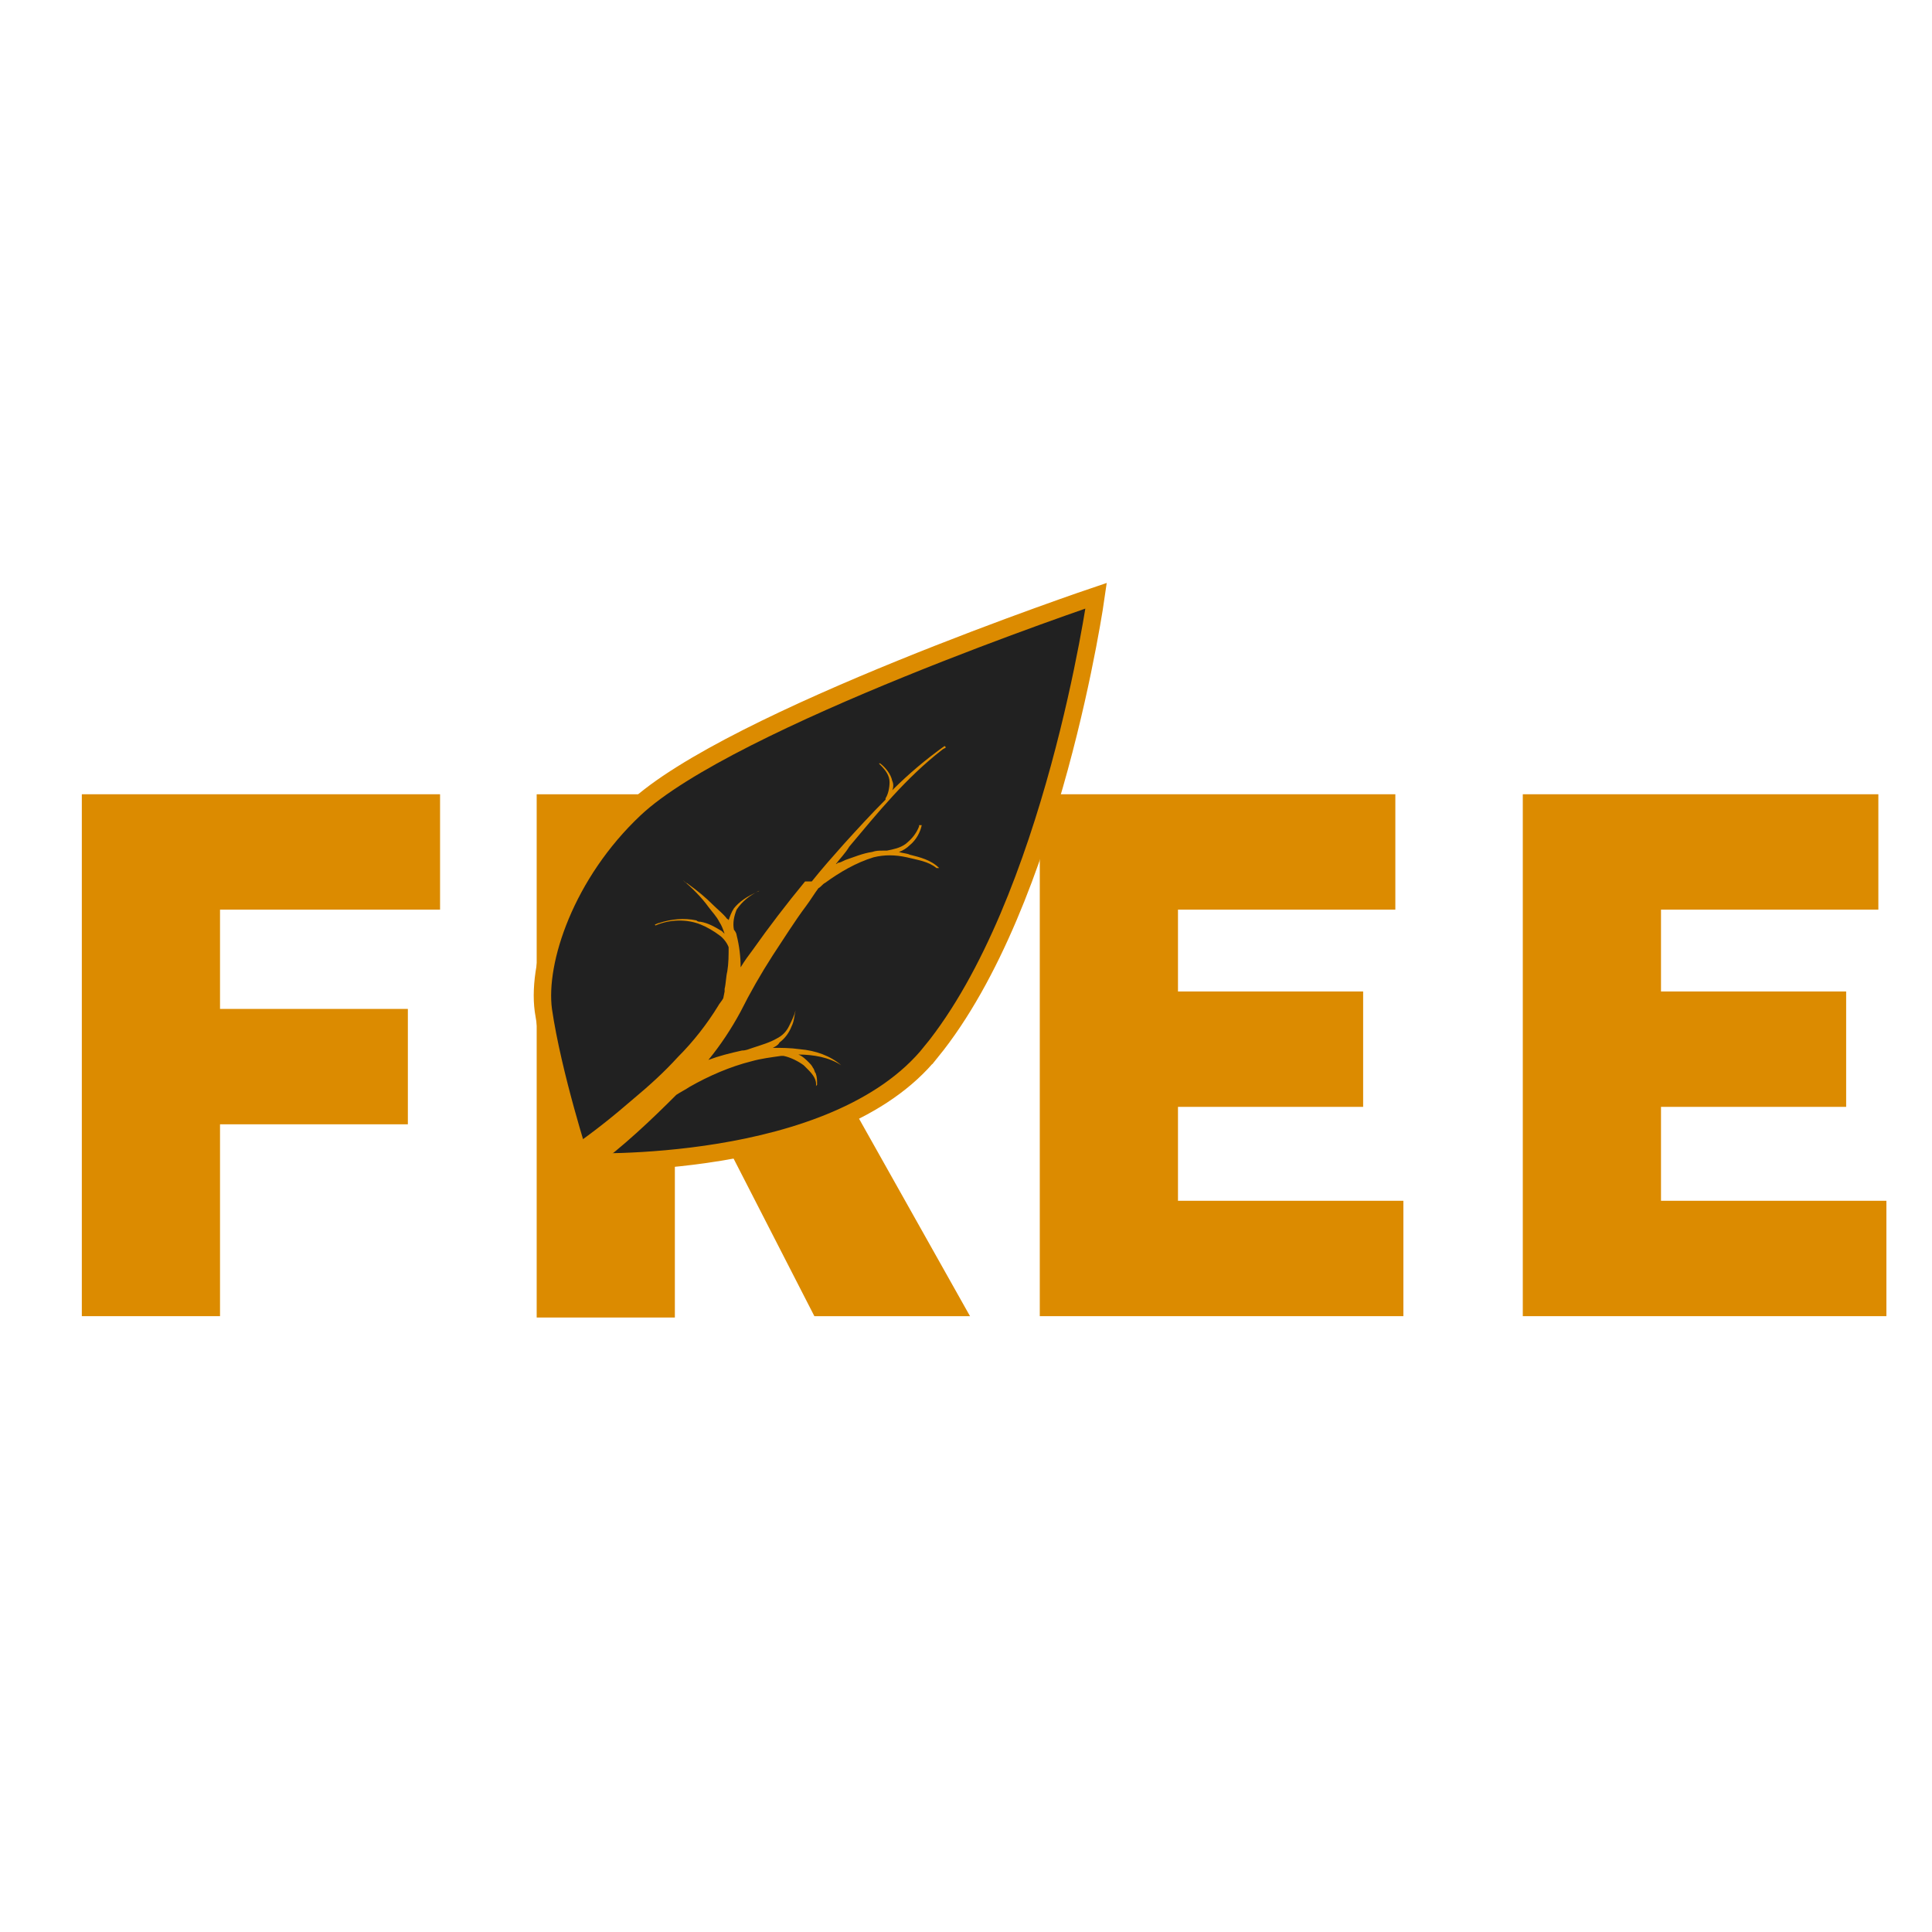 <?xml version="1.0" encoding="UTF-8"?>
<svg viewBox="0 0 111 111" xmlns="http://www.w3.org/2000/svg">
<path d="m4.702 45.633h20.581v6.629h-12.642v5.704h10.792v6.629h-10.792v11.023h-7.94v-29.985z" fill="#DC8B00"/>
<path d="m30.833 45.633h11.177c6.475 0 12.025 2.235 12.025 9.713 0 7.246-5.55 10.252-12.025 10.252h-3.237v10.098h-7.939v-30.062zm10.637 13.644c3.16 0 4.779-1.387 4.779-4.008 0-2.621-1.696-3.392-4.779-3.392h-2.698v7.4h2.698zm4.471-1.079 9.79 17.421h-8.942l-6.244-12.179 5.396-5.242z" fill="#DC8B00"/>
<path d="m59.74 45.633h20.427v6.629h-12.488v4.702h10.638v6.629h-10.638v5.396h12.95v6.629h-20.89v-29.985z" fill="#DC8B00"/>
<path d="m87.49 45.633h20.428v6.629h-12.488v4.702h10.638v6.629h-10.638v5.396h12.95v6.629h-20.89v-29.985z" fill="#DC8B00"/>
<path d="m53.496 60.433c7.015-8.633 9.481-26.208 9.481-26.208s-21.044 7.092-26.517 12.256c-3.931 3.7-5.627 8.71-5.242 11.562 0.54 3.7 2.158 8.71 2.158 8.71s14.569 0.617 20.119-6.321z" fill="#212121" stroke="#DC8B00" stroke-miterlimit="10"/>
<path d="m46.944 62.283c0-0.231 0-0.385-0.077-0.617-0.077-0.077-0.077-0.231-0.154-0.308-0.077-0.154-0.154-0.231-0.231-0.308-0.154-0.154-0.386-0.386-0.617-0.463 0.848 0 1.773 0.154 2.467 0.617-0.617-0.54-1.465-0.848-2.39-0.925-0.54-0.077-1.079-0.077-1.542-0.077 0.154-0.077 0.308-0.154 0.385-0.308 0.308-0.231 0.54-0.54 0.694-0.925 0.154-0.308 0.154-0.617 0.231-0.925-0.077 0.308-0.231 0.617-0.385 0.925s-0.385 0.54-0.694 0.694c-0.386 0.231-0.925 0.385-1.387 0.539-0.231 0.077-0.386 0.154-0.617 0.154-0.694 0.154-1.31 0.308-1.927 0.54 0.694-0.848 1.31-1.773 1.85-2.775 0.54-1.079 1.156-2.158 1.85-3.237 0.617-0.925 1.233-1.927 1.927-2.852 0.231-0.308 0.463-0.694 0.694-1.002 0.154-0.077 0.231-0.231 0.386-0.308 0.848-0.617 1.773-1.156 2.775-1.465 0.617-0.154 1.233-0.154 1.927 0 0.617 0.154 1.233 0.231 1.696 0.617h0.154c-0.463-0.463-1.079-0.617-1.696-0.771-0.154-0.077-0.385-0.077-0.617-0.154 0.231-0.077 0.463-0.231 0.617-0.386 0.385-0.308 0.617-0.771 0.694-1.156h-0.154v0.077c-0.154 0.385-0.385 0.694-0.771 1.002-0.308 0.231-0.694 0.308-1.079 0.385h-0.154-0.077c-0.231 0-0.385 0-0.617 0.077-0.54 0.077-1.079 0.308-1.542 0.463-0.154 0.077-0.308 0.154-0.385 0.154s-0.077 0.077-0.154 0.077c0.231-0.308 0.54-0.617 0.771-1.002 1.619-1.927 3.237-3.931 5.319-5.55 0.077-0.077 0.154-0.077 0.231-0.154l-0.077-0.077c-1.079 0.771-2.081 1.619-3.006 2.544 0.077-0.154 0.077-0.385 0-0.54-0.077-0.385-0.385-0.771-0.694-1.002h-0.077l0.077 0.077c0.308 0.308 0.54 0.617 0.54 1.002 0 0.308-0.077 0.694-0.231 0.925v0.077c-0.848 0.848-1.619 1.696-2.39 2.544-0.617 0.694-1.233 1.387-1.85 2.158h-0.385c-1.079 1.31-2.081 2.621-3.006 3.931-0.231 0.308-0.463 0.617-0.694 1.002 0-0.617-0.077-1.233-0.231-1.85 0-0.077-0.077-0.231-0.154-0.308-0.077-0.385 0-0.771 0.154-1.156 0.308-0.463 0.771-0.848 1.31-1.079-0.077 0-0.154 0.077-0.154 0.077-0.54 0.231-1.002 0.539-1.31 0.925-0.154 0.231-0.231 0.463-0.308 0.694 0 0 0-0.077-0.077-0.077-0.231-0.308-0.54-0.539-0.771-0.771-0.463-0.463-0.925-0.848-1.464-1.233 0 0-0.077-0.077-0.154-0.077l-0.154-0.154c0.54 0.463 1.079 1.002 1.465 1.542 0.231 0.308 0.463 0.54 0.617 0.848 0.154 0.231 0.231 0.463 0.308 0.694-0.077-0.077-0.077-0.077-0.154-0.154-0.385-0.231-0.771-0.463-1.233-0.54-0.077 0-0.154 0-0.231-0.077-0.694-0.154-1.465-0.077-2.158 0.154-0.077 0-0.154 0.077-0.231 0.077 0.077 0.077 0 0.077 0 0.077 0.848-0.386 1.85-0.386 2.621-0.077 0.385 0.154 0.771 0.385 1.079 0.617 0.231 0.154 0.463 0.463 0.54 0.694 0 0.463 0 0.925-0.077 1.387-0.077 0.308-0.077 0.694-0.154 1.002v0.154l-0.077 0.386c-0.077 0.154-0.231 0.308-0.308 0.463-0.617 1.002-1.387 2.004-2.312 2.929-0.771 0.848-1.619 1.619-2.544 2.39-1.156 1.002-2.312 1.927-3.546 2.775l1.233 1.233c1.773-1.31 3.315-2.775 4.779-4.239 0.231-0.154 0.54-0.308 0.771-0.463 1.079-0.617 2.312-1.156 3.546-1.465 0.54-0.154 1.156-0.231 1.696-0.308h0.154c0.385 0.077 0.848 0.308 1.156 0.54l0.231 0.231c0.308 0.308 0.54 0.617 0.463 1.002 0-0.077 0.077-0.077 0.077-0.154z" fill="#DC8B00"/>
</svg>